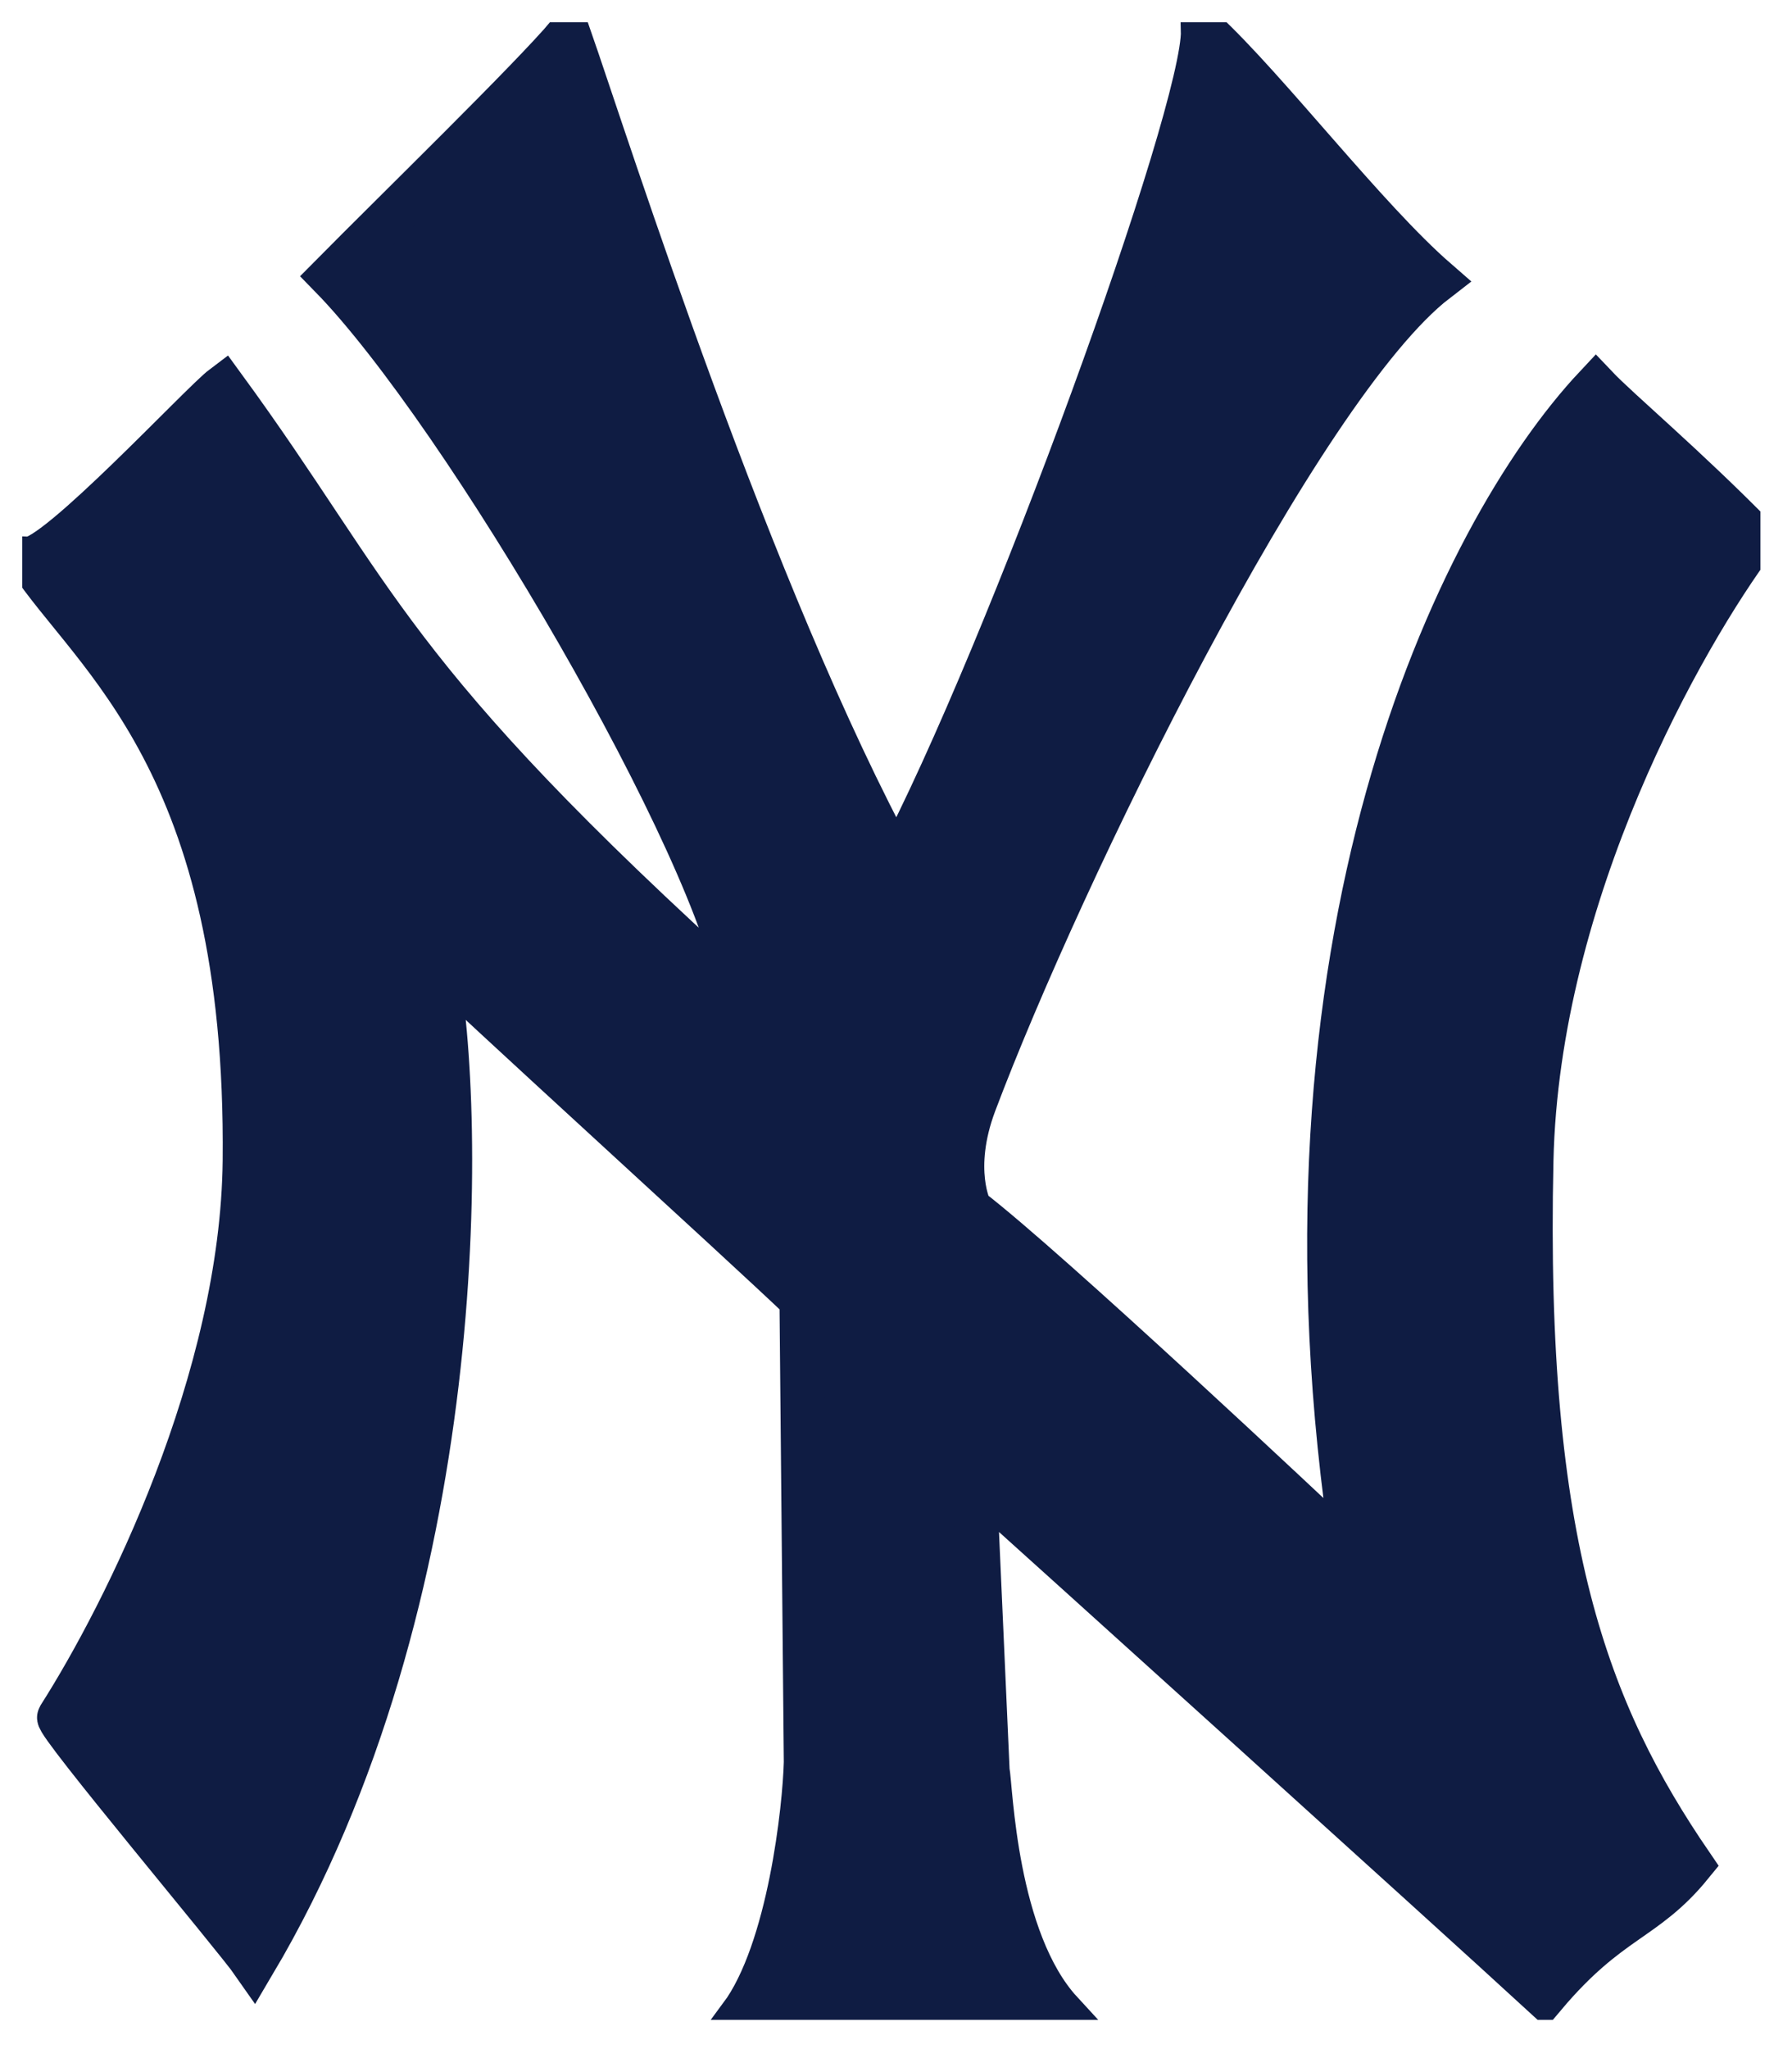 <?xml version="1.0" encoding="utf-8"?>
<svg width="126px" height="144px" viewBox="0 0 126 144" version="1.1" xmlns:xlink="http://www.w3.org/1999/xlink" xmlns="http://www.w3.org/2000/svg">
  <defs>
    <path d="M0 0L122.212 0L122.212 140.38L0 140.38L0 0Z" id="path_1" />
    <clipPath id="mask_1">
      <use xlink:href="#path_1" />
    </clipPath>
  </defs>
  <g id="Yankees_logo" transform="translate(1.566 1.566)">
    <path d="M0 0L122.212 0L122.212 140.38L0 140.38L0 0Z" id="Background" fill="none" stroke="none" />
    <g clip-path="url(#mask_1)">
      <g id="Capa_x0020_1" transform="translate(0.483 0.594)">
        <path d="M0 37.109C1.937 37.182 12.157 26.155 13.656 25.028C24.584 39.986 24.886 45.164 50.075 67.889C48.559 57.533 30.572 26.805 21.244 17.26C25.797 12.658 35.292 3.42 37.934 0.288C40.733 8.341 50.681 39.698 61 58.683L61 58.683C68.89 43.725 82.674 5.752 82.547 0C87.057 4.176 93.961 13.222 98.936 17.548C89.222 25.027 72.532 59.259 66.461 75.368C64.702 80.041 66.158 82.847 66.158 82.847C71.599 87.023 89.83 104.134 93.169 107.299C86.494 64.15 100.454 35.383 110.165 25.027C111.721 26.668 116.42 30.6 121.394 35.671C116.236 42.575 106.033 60.606 105.613 79.396C105.006 106.436 109.557 118.23 116.841 128.874C113.583 132.867 111.143 132.605 106.524 138.079C99.215 131.369 71.36 106.233 66.462 101.833L66.462 101.833L67.374 122.257C67.607 123.45 67.868 134.161 72.532 139.231C62.286 139.244 60.318 139.245 50.075 139.518C53.495 134.894 54.549 124.815 54.628 121.683L54.323 89.177C50.28 85.299 30.304 67.161 28.528 65.3L28.528 65.3C30.651 76.232 30.956 110.176 15.783 135.779C14.538 133.988 1.868 118.921 2.124 118.519C6.788 111.21 15.017 94.758 15.173 79.397C15.458 51.345 4.509 43.969 0 37.109L0 37.109Z" id="Shape" fill="#0F1C43" fill-rule="evenodd" stroke="#0F1C43" stroke-width="3.131" />
      </g>
    </g>
  </g>
</svg>